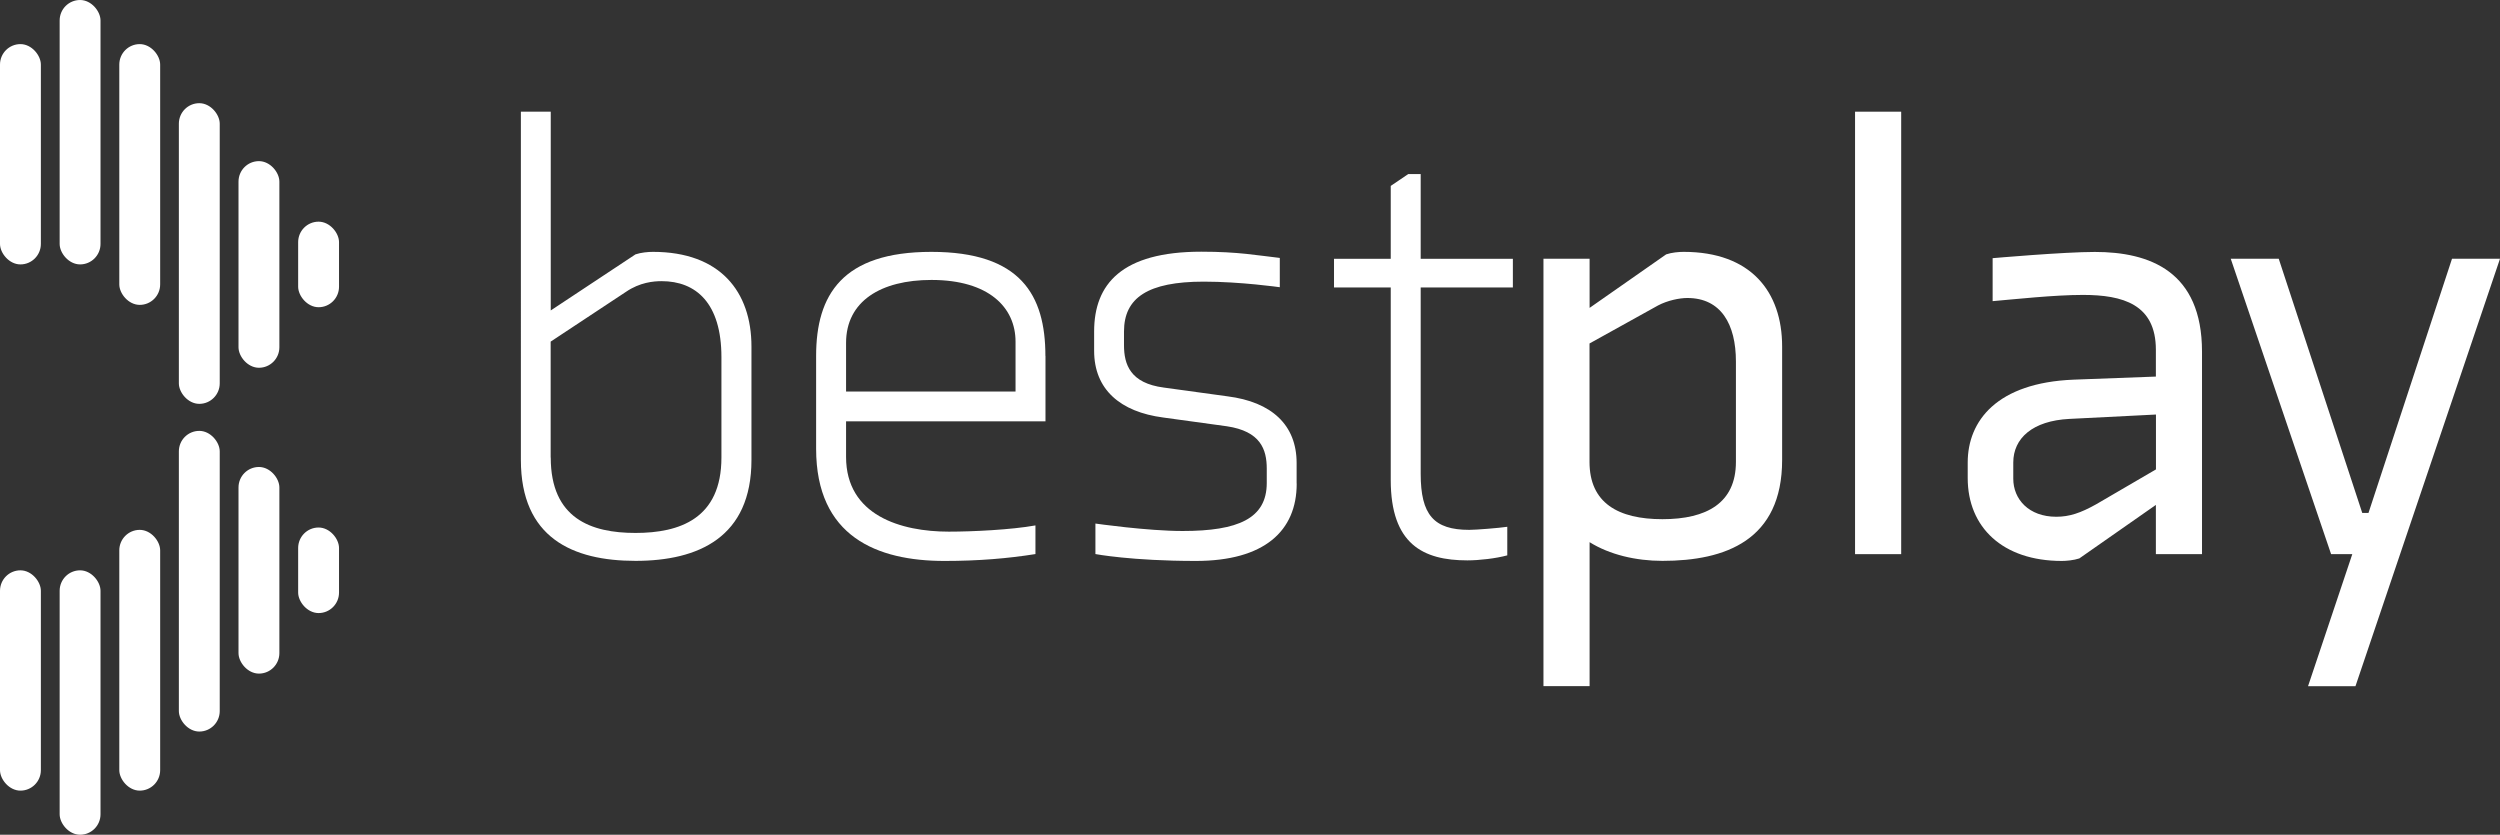 <?xml version="1.0" encoding="UTF-8"?>
<svg id="Camada_2" data-name="Camada 2" xmlns="http://www.w3.org/2000/svg" viewBox="0 0 308.9 103.14">
  <rect x="0" y="0" width="308.9" height="103.14" fill="#333333" stroke="none"/>
  <defs>
    <style>
      .cls-1 {
        fill: #fff;
      }
    </style>
  </defs>
  <g id="Camada_1-2" data-name="Camada 1">
    <g>
      <g>
        <path class="cls-1" d="m64.35,13.8h3.7v24.56l10.47-6.93c.69-.23,1.54-.31,2.16-.31,8.32,0,12.17,4.93,12.17,11.7v14.01c0,9.55-6.54,12.47-14.32,12.47s-14.17-2.85-14.17-12.47V13.8Zm3.7,42.73c0,7.55,5,9.32,10.47,9.32s10.62-1.77,10.62-9.32v-12.4c0-6.7-3.16-9.39-7.39-9.39-1,0-2.69.15-4.39,1.31l-9.32,6.16v14.32Z"/>
        <path class="cls-1" d="m129.18,43.98v8.08h-24.64v4.39c0,7.24,6.78,9.24,12.7,9.24,2.93,0,7.7-.23,10.7-.77v3.54c-3.39.54-7.01.85-11.24.85-8.32,0-15.86-3-15.86-13.86v-11.47c0-7.55,3.23-12.86,14.24-12.86s14.09,5.31,14.09,12.86Zm-3.7,4.39v-6.16c0-4.23-3.31-7.62-10.39-7.62-6.24,0-10.55,2.62-10.55,7.78v6.01h20.94Z"/>
        <path class="cls-1" d="m160.22,59.76c0,5.85-4,9.55-12.47,9.55-7.93,0-12.4-.85-12.4-.85v-3.77s6.39.92,10.78.92c6.85,0,10.39-1.54,10.39-5.93v-1.77c0-2.39-.77-4.62-4.93-5.24l-7.85-1.08c-5.31-.69-8.55-3.46-8.55-8.24v-2.39c0-5.85,3.39-9.86,13.24-9.86,4.62,0,6.93.46,9.7.77v3.62s-4.85-.69-9.39-.69c-6.93,0-9.86,2-9.86,6.16v1.69c0,2.39.77,4.7,4.93,5.24l7.85,1.08c5.47.69,8.55,3.54,8.55,8.24v2.54Z"/>
        <path class="cls-1" d="m186.24,68.62c-1.39.38-3.46.62-4.93.62-5.47,0-9.47-2-9.47-9.93v-23.79h-7.01v-3.54h7.01v-9.01l2.16-1.46h1.54v10.47h11.39v3.54h-11.39v23.02c0,5.08,1.62,6.93,6,6.93.85,0,3.7-.23,4.7-.38v3.54Z"/>
        <path class="cls-1" d="m196.4,38.05l9.47-6.62c.69-.23,1.54-.31,2.16-.31,8.32,0,12.17,4.93,12.17,11.7v14.01c0,9.93-7.01,12.47-14.78,12.47-3.31,0-6.54-.77-9.01-2.31v17.79h-5.7V31.97h5.7v6.08Zm0,19.02c0,5.08,3.54,7.08,9.01,7.08s9.08-2,9.08-7.08v-12.4c0-4.62-1.85-7.85-6-7.85-1,0-2.46.31-3.62.92l-8.47,4.7v14.63Z"/>
        <path class="cls-1" d="m229.21,68.46V13.8h5.7v54.67h-5.7Z"/>
        <path class="cls-1" d="m266.39,62.38l-9.47,6.62c-.69.23-1.62.31-2.16.31-7.31,0-11.63-4.16-11.63-10.24v-1.92c0-5.16,3.62-9.86,13.09-10.24l10.16-.38v-3.31c0-5.62-4.08-6.78-9.01-6.78-3.54,0-8.47.54-11.16.77v-5.31s8.78-.77,12.63-.77c6.78,0,13.24,2.39,13.24,12.32v25.02h-5.7v-6.08Zm0-11.16l-10.7.54c-4.54.23-6.93,2.39-6.93,5.39v2c0,2.54,1.92,4.7,5.31,4.7,1.62,0,3-.46,4.93-1.54l7.39-4.31v-6.78Z"/>
        <path class="cls-1" d="m285.18,84.79l5.47-16.32h-2.62l-12.4-36.5h5.93l10.32,31.41h.77l10.32-31.41h5.93l-17.86,52.82h-5.85Z"/>
      </g>
      <g>
        <g>
          <rect class="cls-1" x="0" y="5.45" width="5.05" height="27.22" rx="2.53" ry="2.53"/>
          <rect class="cls-1" x="7.37" y="0" width="5.05" height="32.67" rx="2.53" ry="2.53"/>
          <rect class="cls-1" x="14.74" y="5.45" width="5.05" height="32.22" rx="2.53" ry="2.53"/>
          <rect class="cls-1" x="22.1" y="12.75" width="5.05" height="37.15" rx="2.53" ry="2.53"/>
          <rect class="cls-1" x="29.47" y="19.91" width="5.05" height="25.53" rx="2.53" ry="2.53"/>
          <rect class="cls-1" x="36.84" y="27.39" width="5.05" height="10.57" rx="2.53" ry="2.53"/>
        </g>
        <g>
          <rect class="cls-1" x="0" y="70.47" width="5.05" height="27.22" rx="2.53" ry="2.53"/>
          <rect class="cls-1" x="7.37" y="70.47" width="5.05" height="32.67" rx="2.53" ry="2.53"/>
          <rect class="cls-1" x="14.74" y="65.47" width="5.05" height="32.22" rx="2.53" ry="2.53"/>
          <rect class="cls-1" x="22.1" y="53.24" width="5.05" height="37.15" rx="2.53" ry="2.53"/>
          <rect class="cls-1" x="29.47" y="57.7" width="5.05" height="25.53" rx="2.53" ry="2.53"/>
          <rect class="cls-1" x="36.84" y="65.18" width="5.05" height="10.57" rx="2.53" ry="2.53"/>
        </g>
      </g>
    </g>
  </g>
</svg>